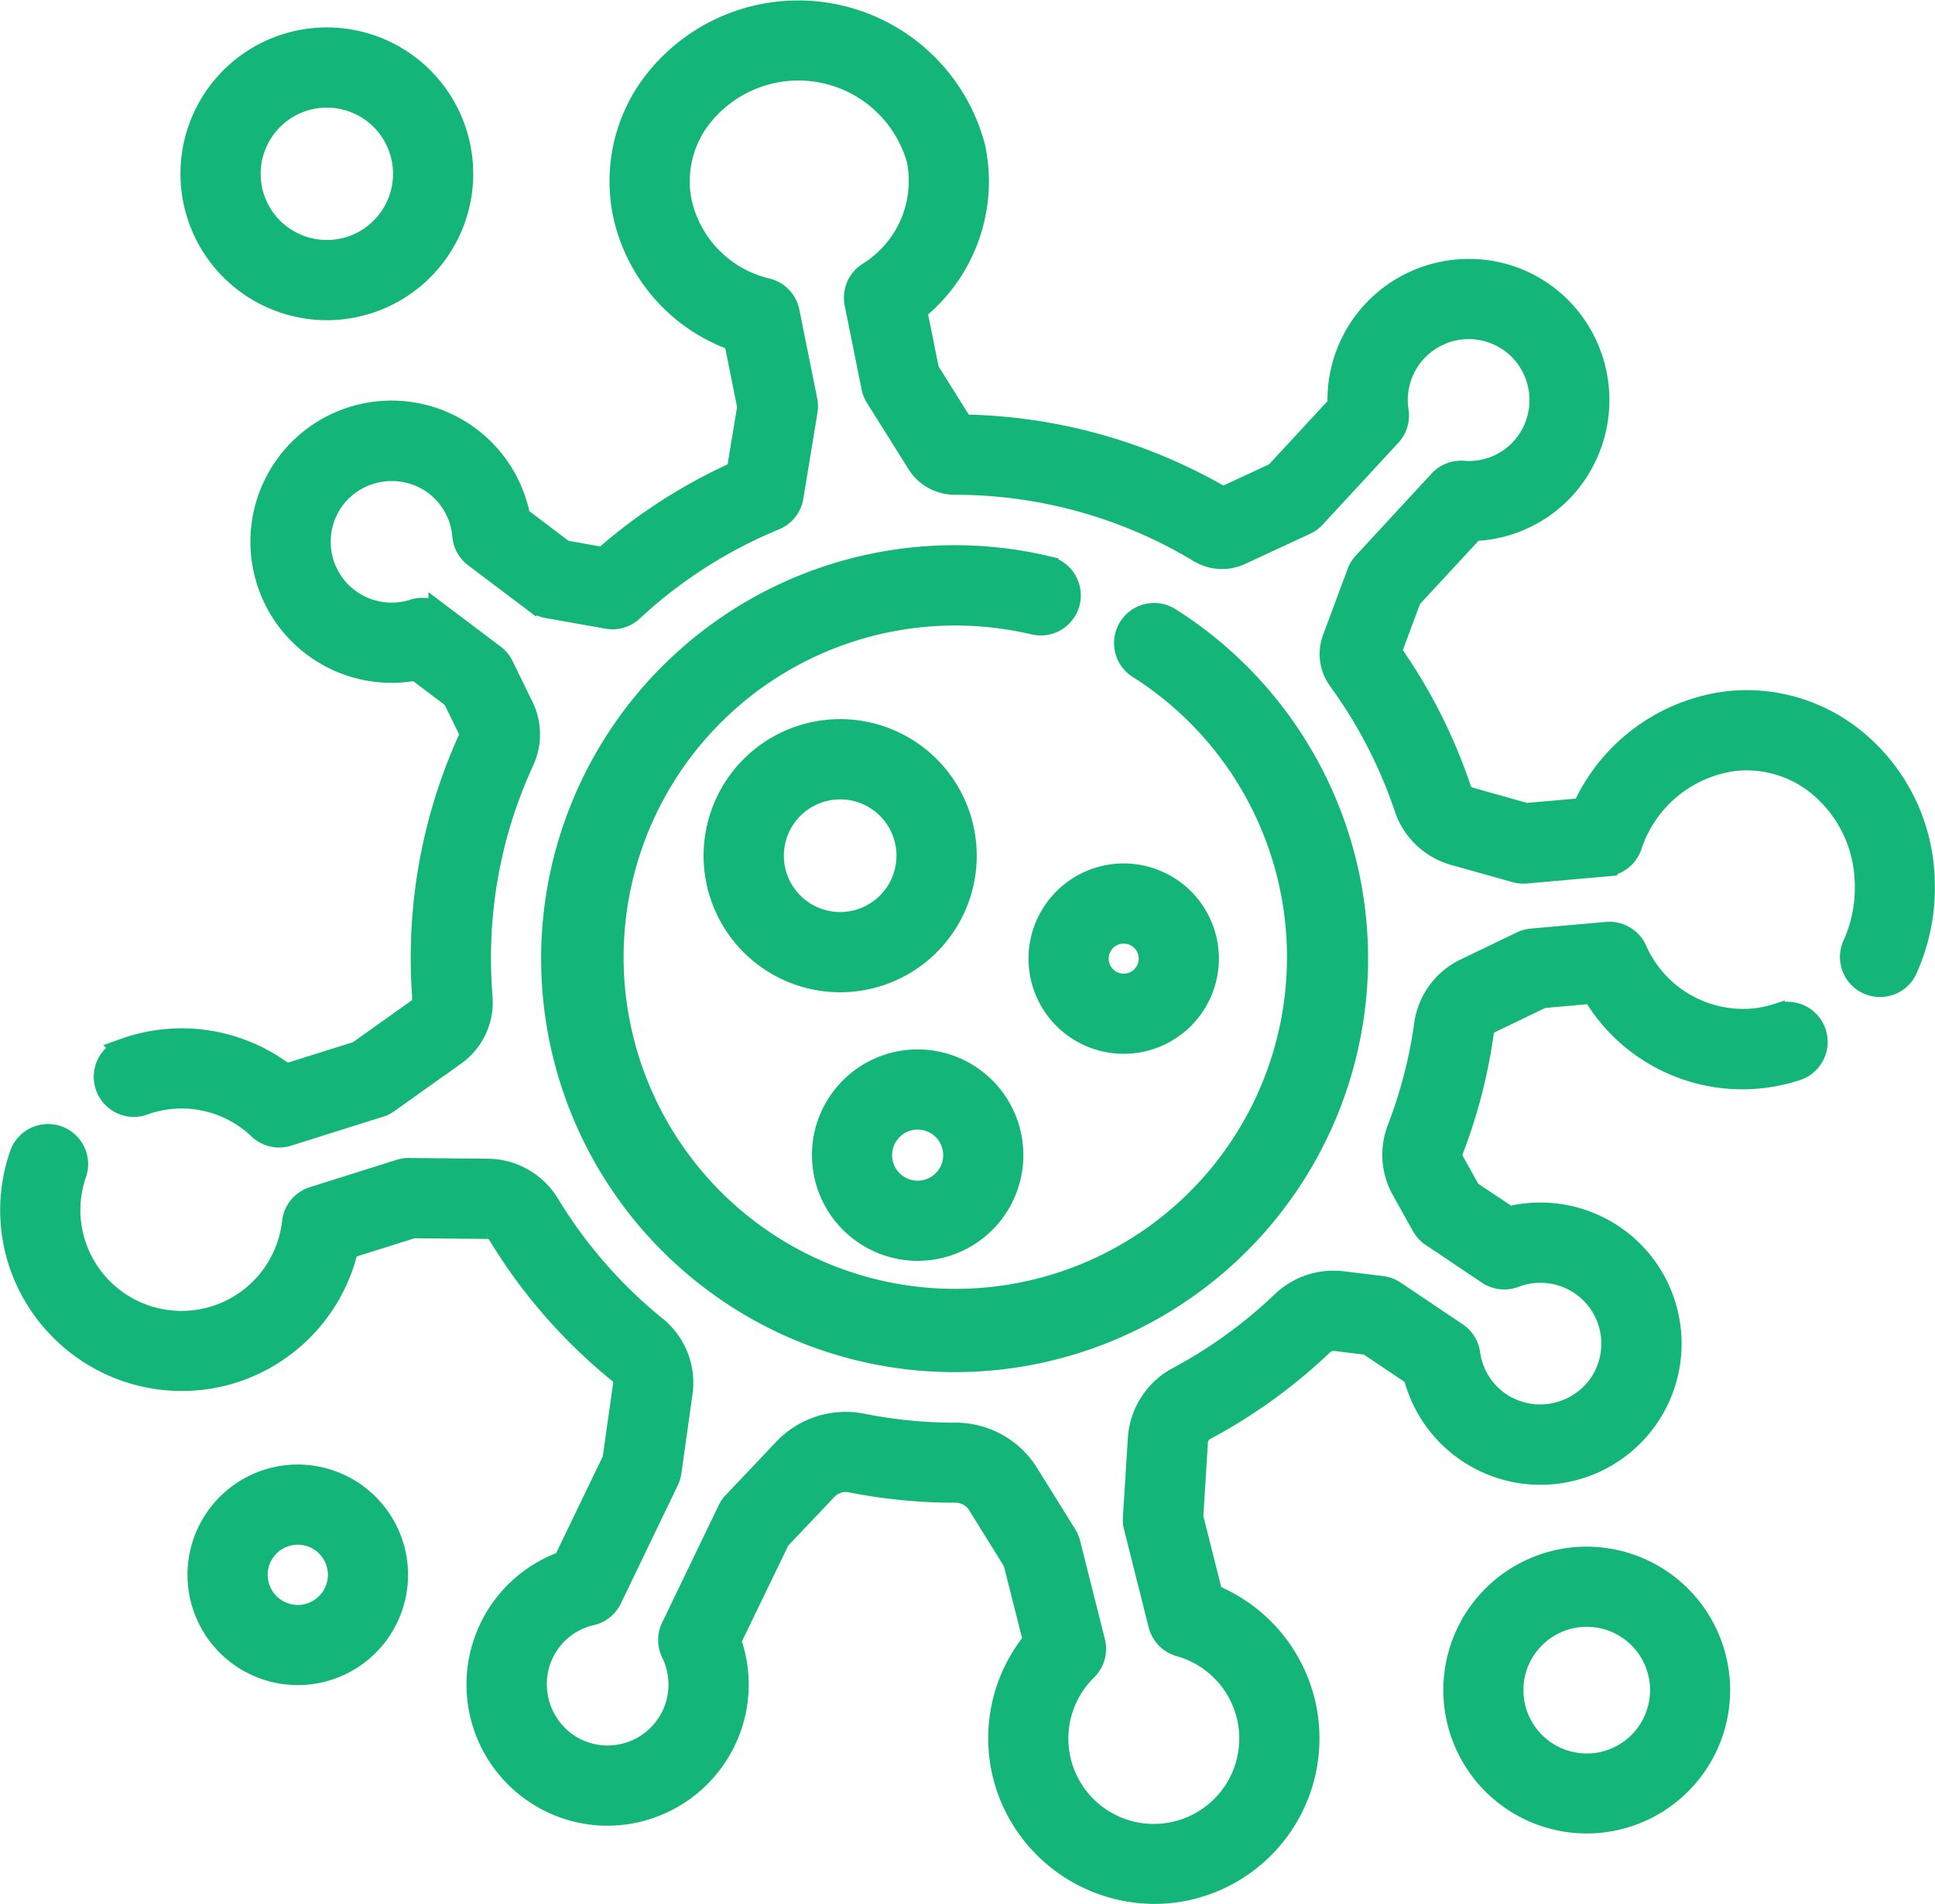 <svg xmlns="http://www.w3.org/2000/svg" width="85.01" height="83.645" viewBox="0 0 85.01 83.645"><defs><style>.a{fill:#14b578;stroke:#14b578;}</style></defs><g transform="translate(0.513 -3.553)"><path class="a" d="M104.281,41.881a8.212,8.212,0,0,0-2.9-5.728,7.509,7.509,0,0,0-5.609-1.741,8.035,8.035,0,0,0-6.415,4.7l-2.519.222-2.486-.7a.625.625,0,0,1-.417-.409,23.329,23.329,0,0,0-3.067-6.037l.88-2.365,2.777-3a5.646,5.646,0,0,0,4.1-1.963,5.738,5.738,0,0,0-.181-7.663,5.641,5.641,0,0,0-4.172-1.768,5.72,5.72,0,0,0-4.139,1.83,5.663,5.663,0,0,0-1.509,4.109l-2.777,3-2.327,1.079a23.341,23.341,0,0,0-11.442-3.184L60.561,19.84l-.537-2.666a7.235,7.235,0,0,0,2.565-7.137,7.98,7.98,0,0,0-14.3-2.5,7.123,7.123,0,0,0-1.055,5.47,7.525,7.525,0,0,0,4.861,5.472l.593,2.946L52.213,24.3a23.358,23.358,0,0,0-5.9,3.795l-1.744-.311L42.6,26.294a5.7,5.7,0,1,0-4.52,6.655l1.651,1.246.741,1.516a.247.247,0,0,1,0,.212,23.163,23.163,0,0,0-2.129,9.746c0,.629.026,1.267.077,1.9a.261.261,0,0,1-.1.238l-2.789,1.987-3.183,1a7.463,7.463,0,0,0-6.917-1.183c-.048.016-.094.033-.141.05l-.039.014a1.261,1.261,0,0,0,.855,2.373l.059-.022.059-.021a4.945,4.945,0,0,1,4.968,1.115,1.261,1.261,0,0,0,1.247.289l4.04-1.271a1.261,1.261,0,0,0,.353-.176l2.951-2.1a2.8,2.8,0,0,0,1.154-2.5c-.046-.564-.069-1.134-.069-1.694a20.657,20.657,0,0,1,1.9-8.693,2.76,2.76,0,0,0-.028-2.373l-.873-1.787a1.26,1.26,0,0,0-.373-.453l-2.374-1.791a1.261,1.261,0,0,0-1.144-.194,3.184,3.184,0,0,1-2.886-.487,3.177,3.177,0,0,1-.494-4.609,3.209,3.209,0,0,1,4.172-.569,3.17,3.17,0,0,1,1.4,2.378,1.261,1.261,0,0,0,.5.9l2.629,1.984a1.26,1.26,0,0,0,.538.235l2.649.472a1.26,1.26,0,0,0,1.079-.317,20.866,20.866,0,0,1,6.27-4.017,1.261,1.261,0,0,0,.764-.962l.621-3.78a1.263,1.263,0,0,0-.008-.453l-.785-3.9a1.261,1.261,0,0,0-.922-.972,5.08,5.08,0,0,1-3.8-3.8,4.621,4.621,0,0,1,.689-3.547,5.461,5.461,0,0,1,9.737,1.63,4.779,4.779,0,0,1-2.179,5.01,1.261,1.261,0,0,0-.551,1.308l.741,3.682a1.263,1.263,0,0,0,.168.421l1.821,2.906a1.9,1.9,0,0,0,1.622.9h0A20.812,20.812,0,0,1,72.5,27.778a1.9,1.9,0,0,0,1.784.1l2.851-1.323a1.262,1.262,0,0,0,.4-.288l3.329-3.6a1.261,1.261,0,0,0,.32-1.049,3.176,3.176,0,0,1,5.441-2.677,3.2,3.2,0,0,1,.1,4.268,3.155,3.155,0,0,1-2.644,1.087,1.26,1.26,0,0,0-1.021.4L79.73,28.3a1.258,1.258,0,0,0-.256.416l-1.082,2.91a1.9,1.9,0,0,0,.248,1.783,20.824,20.824,0,0,1,2.909,5.626,3.144,3.144,0,0,0,2.127,2.034l2.708.759a1.262,1.262,0,0,0,.451.042l3.516-.311a1.261,1.261,0,0,0,1.08-.843,5.559,5.559,0,0,1,4.6-3.793,5.008,5.008,0,0,1,3.738,1.166,5.709,5.709,0,0,1,2,3.988,6.144,6.144,0,0,1-.55,3.059A1.261,1.261,0,0,0,103.5,46.2a8.682,8.682,0,0,0,.778-4.317Z" transform="translate(-20.311 0)"/><path class="a" d="M77.623,248.415a5.115,5.115,0,0,1-1.085.231,5.166,5.166,0,0,1-5.2-3.08,1.261,1.261,0,0,0-1.254-.722l-3.3.291a1.26,1.26,0,0,0-.437.12l-2.492,1.2a3.142,3.142,0,0,0-1.742,2.406,20.733,20.733,0,0,1-1.184,4.576,3.133,3.133,0,0,0,.184,2.663L62,257.69a1.259,1.259,0,0,0,.4.432l2.47,1.657a1.262,1.262,0,0,0,1.153.131,3.184,3.184,0,0,1,2.908.327,3.177,3.177,0,0,1,.749,4.574,3.208,3.208,0,0,1-4.134.8,3.17,3.17,0,0,1-1.53-2.3,1.261,1.261,0,0,0-.546-.872L60.733,260.6a1.259,1.259,0,0,0-.55-.2l-1.722-.209a3.24,3.24,0,0,0-2.633.881,20.99,20.99,0,0,1-4.6,3.326,3.241,3.241,0,0,0-1.692,2.644l-.218,3.488a1.26,1.26,0,0,0,.036.387l1.082,4.3a1.261,1.261,0,0,0,.883.906,4.267,4.267,0,0,1,2.984,3.058,4.253,4.253,0,0,1-3.2,5.191,4.252,4.252,0,0,1-3.9-7.19,1.261,1.261,0,0,0,.339-1.208l-1.089-4.322a1.26,1.26,0,0,0-.152-.358l-1.679-2.7a3.71,3.71,0,0,0-3.184-1.748h0a20.949,20.949,0,0,1-4.058-.4,3.7,3.7,0,0,0-3.427,1.081l-2.22,2.343a1.264,1.264,0,0,0-.221.32l-2.485,5.155a1.261,1.261,0,0,0,0,1.1,3.176,3.176,0,0,1-4.413,4.17,3.212,3.212,0,0,1-1.377-3.962,3.15,3.15,0,0,1,2.226-1.9,1.261,1.261,0,0,0,.85-.681l2.5-5.189a1.257,1.257,0,0,0,.113-.372l.49-3.483a3.126,3.126,0,0,0-1.114-2.852,20.985,20.985,0,0,1-4.743-5.436,3.13,3.13,0,0,0-2.633-1.49l-3.477-.033a1.248,1.248,0,0,0-.39.058l-3.807,1.2a1.261,1.261,0,0,0-.875,1.062,4.946,4.946,0,0,1-9.617.988,4.879,4.879,0,0,1,.031-3.128,1.261,1.261,0,1,0-2.385-.821,7.384,7.384,0,0,0-.044,4.732,7.5,7.5,0,0,0,7.117,5.146,7.4,7.4,0,0,0,2.223-.342,7.479,7.479,0,0,0,5.04-5.462l2.883-.907,3.277.031a.591.591,0,0,1,.5.275,23.5,23.5,0,0,0,5.311,6.088.592.592,0,0,1,.205.542l-.463,3.289-2.173,4.508a5.7,5.7,0,0,0-.906,10.336,5.651,5.651,0,0,0,4.51.474,5.721,5.721,0,0,0,3.426-2.962,5.659,5.659,0,0,0,.229-4.4L33.7,271.46l2.085-2.2a1.193,1.193,0,0,1,1.107-.342,23.518,23.518,0,0,0,4.562.444h0a1.2,1.2,0,0,1,1.029.558l1.575,2.534.876,3.475a6.745,6.745,0,0,0-1.192,6.395,6.835,6.835,0,0,0,6.467,4.663,6.634,6.634,0,0,0,1.441-.158,6.775,6.775,0,0,0,5.1-8.269,6.8,6.8,0,0,0-4.034-4.626l-.867-3.443.206-3.292a.7.7,0,0,1,.361-.576,23.524,23.524,0,0,0,5.155-3.725.729.729,0,0,1,.589-.2l1.422.173,2.05,1.375a5.7,5.7,0,1,0,4.144-6.9L64.056,256.2l-.74-1.323a.619.619,0,0,1-.031-.525,23.258,23.258,0,0,0,1.328-5.133.626.626,0,0,1,.34-.483l2.284-1.1,2.243-.2a7.588,7.588,0,0,0,8.933,3.381,1.261,1.261,0,0,0-.789-2.4Z" transform="translate(0 -200.289)"/><path class="a" d="M163.14,146.945a17.665,17.665,0,1,0,5.38,2.261,1.261,1.261,0,1,0-1.349,2.131,15.072,15.072,0,1,1-4.608-1.936,1.261,1.261,0,1,0,.577-2.455Z" transform="translate(-117.654 -118.466)"/><path class="a" d="M53.025,23.022a5.931,5.931,0,1,0-5.931-5.93A5.937,5.937,0,0,0,53.025,23.022Zm0-9.339a3.408,3.408,0,1,1-3.408,3.408A3.412,3.412,0,0,1,53.025,13.683Z" transform="translate(-39.179 -5.902)"/><path class="a" d="M53.275,386.653A4.345,4.345,0,1,0,57.621,391,4.35,4.35,0,0,0,53.275,386.653Zm0,6.169A1.823,1.823,0,1,1,55.1,391,1.825,1.825,0,0,1,53.275,392.822Z" transform="translate(-40.707 -318.258)"/><path class="a" d="M382.849,408.111a5.8,5.8,0,1,0,5.8,5.8A5.81,5.81,0,0,0,382.849,408.111Zm0,9.086a3.282,3.282,0,1,1,3.282-3.282A3.286,3.286,0,0,1,382.849,417.2Z" transform="translate(-313.652 -336.108)"/><path class="a" d="M194.818,197.408a5.5,5.5,0,1,0-5.5,5.5A5.5,5.5,0,0,0,194.818,197.408Zm-5.5,2.974a2.974,2.974,0,1,1,2.974-2.974A2.978,2.978,0,0,1,189.321,200.383Z" transform="translate(-152.92 -156.261)"/><path class="a" d="M216.234,286.481a4.144,4.144,0,1,0-4.144-4.144A4.149,4.149,0,0,0,216.234,286.481Zm0-5.765a1.622,1.622,0,1,1-1.622,1.622A1.624,1.624,0,0,1,216.234,280.715Z" transform="translate(-176.432 -228.035)"/><path class="a" d="M268.673,233.279a3.682,3.682,0,1,0,3.682-3.682A3.686,3.686,0,0,0,268.673,233.279Zm3.682-1.16a1.16,1.16,0,1,1-1.16,1.16A1.161,1.161,0,0,1,272.355,232.119Z" transform="translate(-223.501 -187.61)"/></g></svg>